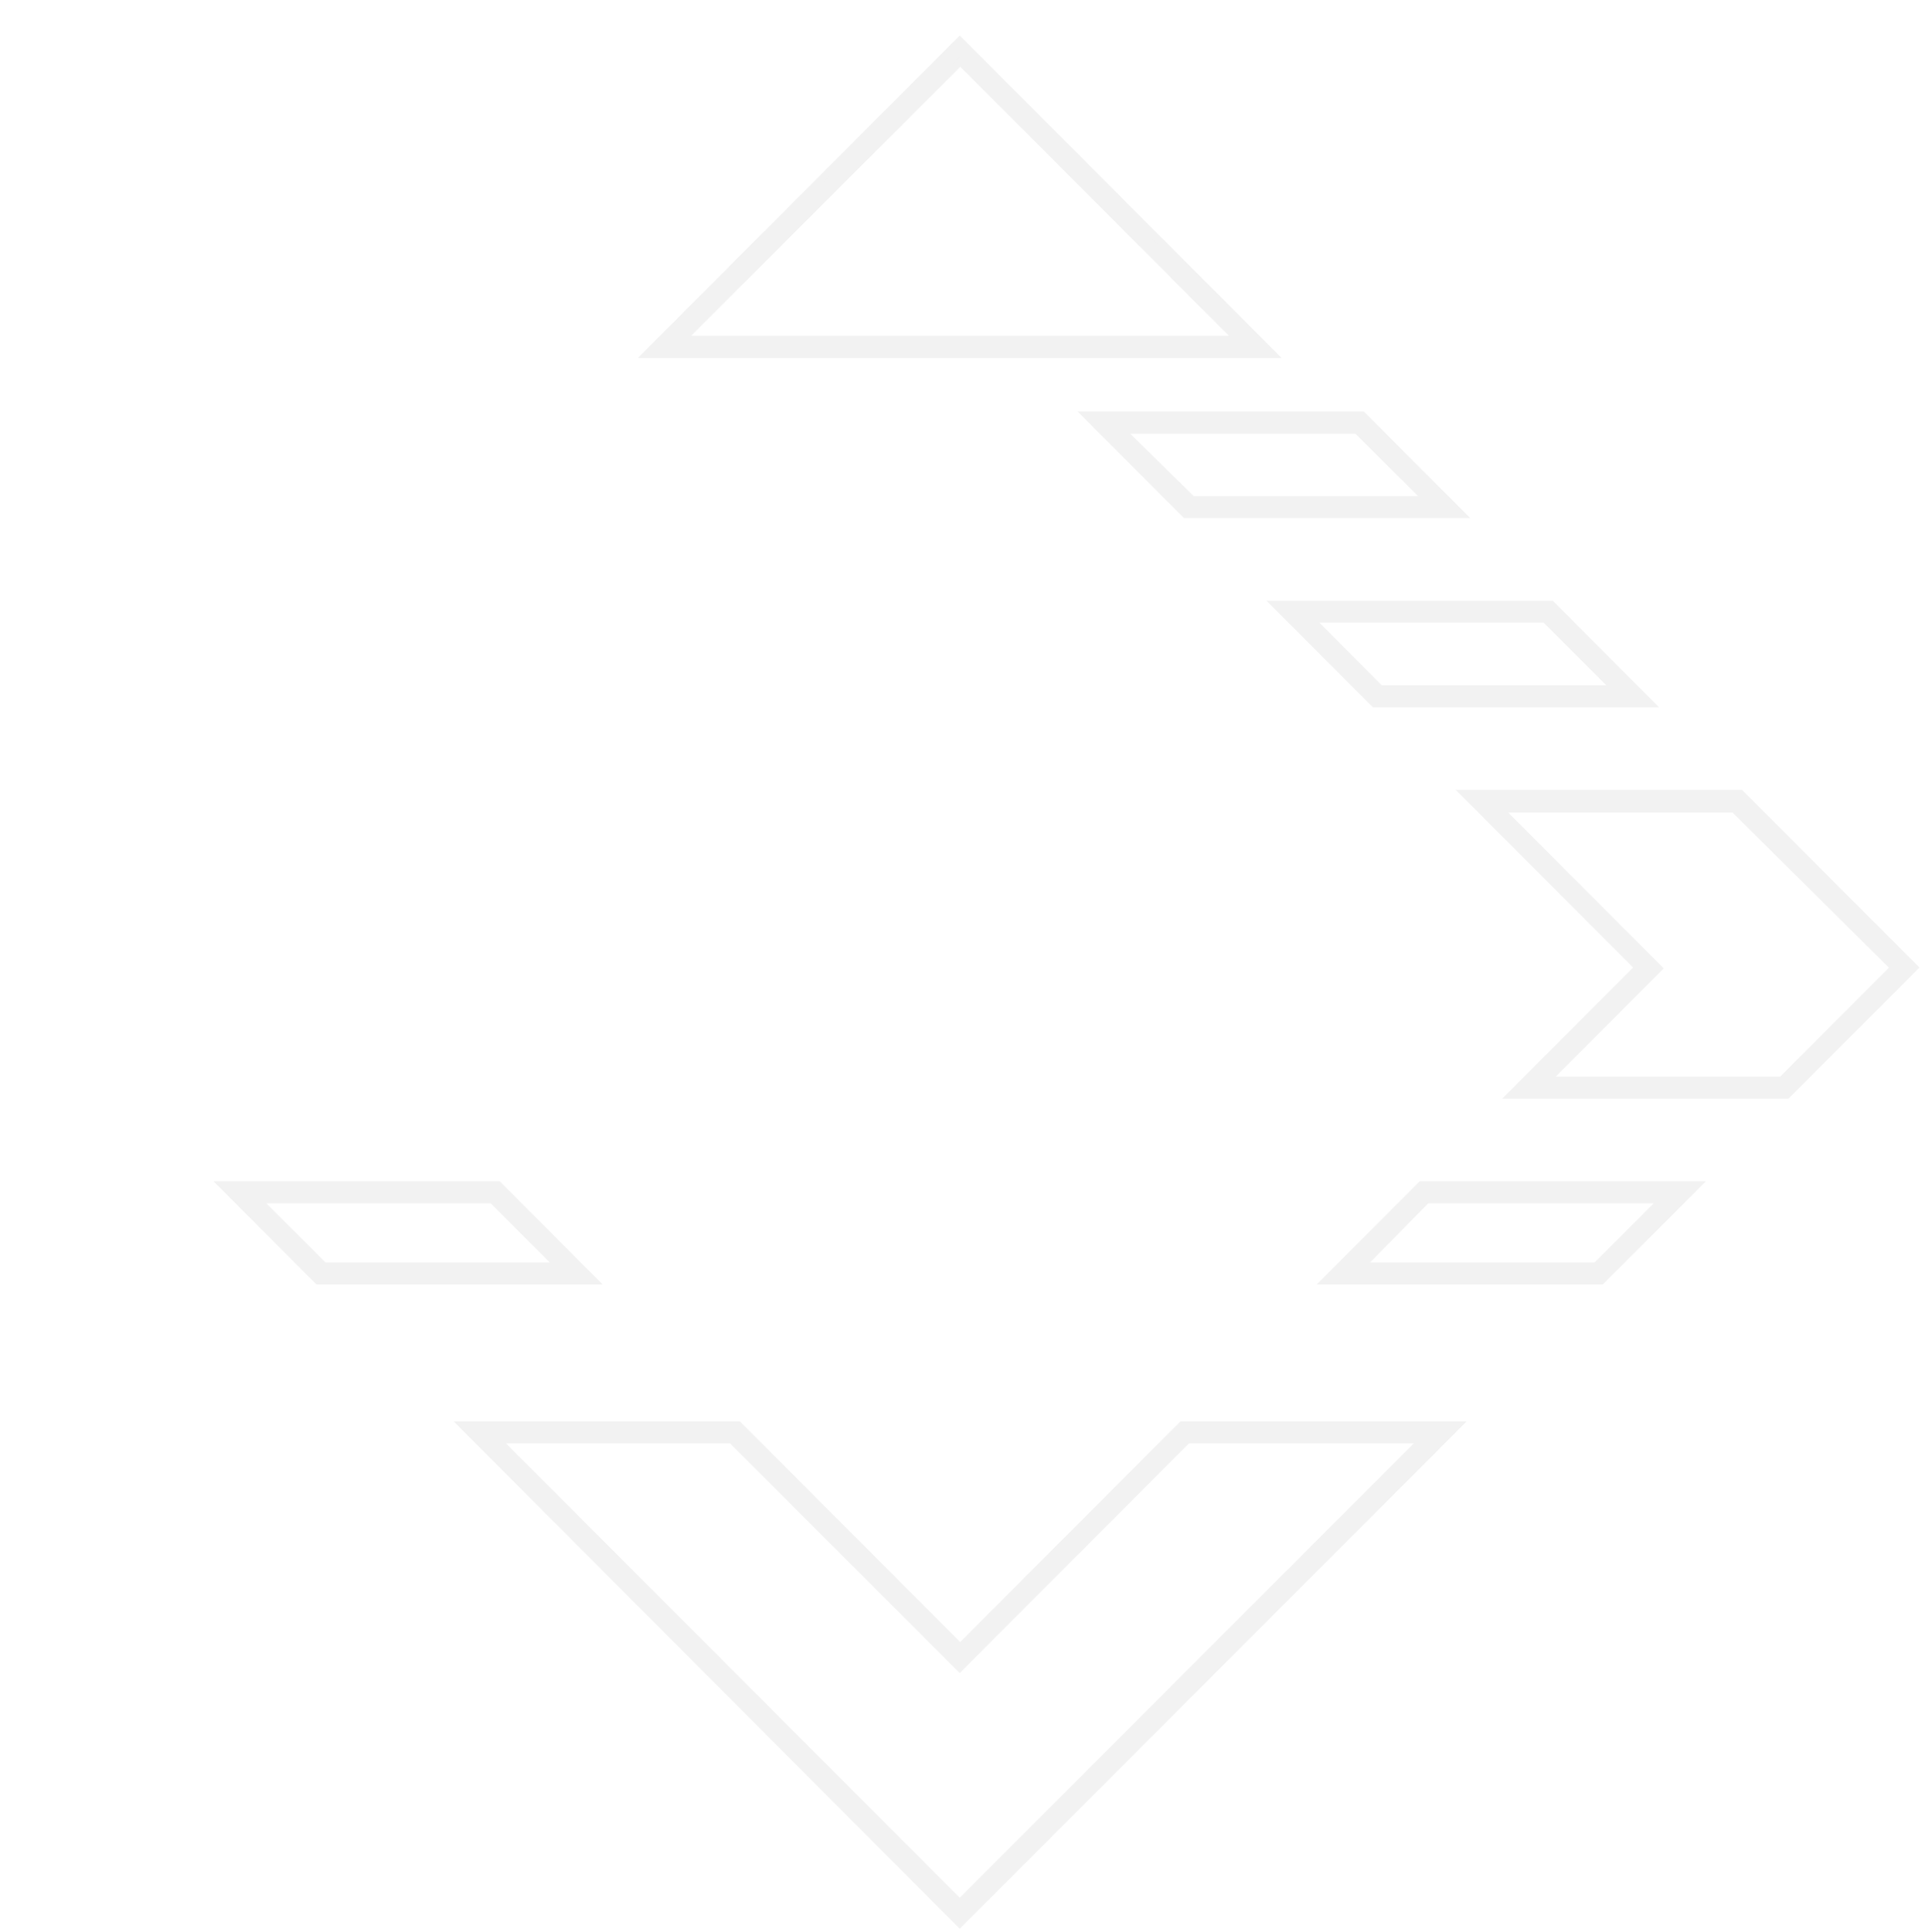<svg width="266" height="267" viewBox="0 0 266 267" fill="none" xmlns="http://www.w3.org/2000/svg">
<path d="M221.482 177.481H181.945L196.176 163.227H235.732L221.482 177.481ZM189.322 174.441H220.336L228.517 166.267H197.362L189.322 174.441Z" fill="#F2F2F2"/>
<g style="mix-blend-mode:overlay">
<path d="M229.261 97.733H189.704L175.011 83.015H214.568L229.261 97.733ZM190.95 94.692H221.965L213.301 86.035H182.307L190.95 94.692Z" fill="#F2F2F2"/>
</g>
<g style="mix-blend-mode:overlay">
<path d="M83.274 177.481H43.717L29.507 163.227H69.063L83.274 177.481ZM44.984 174.441H75.978L67.797 166.267H36.803L44.984 174.441Z" fill="#F2F2F2"/>
</g>
<path d="M247.13 151.811H207.573L225.663 133.691L201.141 109.128H240.698L265.24 133.691L247.13 151.811ZM214.97 148.77H245.984L261.019 133.711L239.411 112.289H208.417L229.904 133.811L214.97 148.77Z" fill="#F2F2F2"/>
<g style="mix-blend-mode:overlay">
<path d="M57.647 151.811H18.09L0 133.691L76.762 56.862H116.319L39.597 133.711L57.647 151.811ZM19.356 148.77H50.35L35.316 133.711L109.022 59.942H78.008L4.402 133.711L19.356 148.77Z" fill="white"/>
</g>
<g style="mix-blend-mode:overlay">
<path d="M132.62 266.511L62.692 196.406H102.249L132.681 226.888L163.112 196.406H202.669L132.62 266.511ZM69.928 199.446L132.62 262.222L195.352 199.446H164.298L132.62 231.177L100.882 199.446H69.928Z" fill="#F2F2F2"/>
</g>
<g style="mix-blend-mode:overlay" filter="url(#filter0_d_55_1233)">
<path d="M177.061 45.446H88.179L132.62 0.932L177.061 45.446ZM95.475 42.406H169.845L132.7 5.2L95.475 42.406Z" fill="#F2F2F2"/>
<path d="M95.122 42.053L94.267 42.906H95.475H169.845H171.051L170.199 42.053L133.054 4.847L132.701 4.493L132.347 4.846L95.122 42.053ZM132.62 1.639L175.855 44.946H89.384L132.62 1.639Z" stroke="#F2F2F2"/>
</g>
<g style="mix-blend-mode:overlay">
<path d="M203.151 71.579H163.594L148.901 56.862H188.458L203.151 71.579ZM164.961 68.559H195.955L187.312 59.942H156.197L164.961 68.559Z" fill="#F2F2F2"/>
</g>
<defs>
<filter id="filter0_d_55_1233" x="84.179" y="0.932" width="96.882" height="52.515" filterUnits="userSpaceOnUse" color-interpolation-filters="sRGB">
<feFlood flood-opacity="0" result="BackgroundImageFix"/>
<feColorMatrix in="SourceAlpha" type="matrix" values="0 0 0 0 0 0 0 0 0 0 0 0 0 0 0 0 0 0 127 0" result="hardAlpha"/>
<feOffset dy="4"/>
<feGaussianBlur stdDeviation="2"/>
<feComposite in2="hardAlpha" operator="out"/>
<feColorMatrix type="matrix" values="0 0 0 0 0 0 0 0 0 0 0 0 0 0 0 0 0 0 0.25 0"/>
<feBlend mode="normal" in2="BackgroundImageFix" result="effect1_dropShadow_55_1233"/>
<feBlend mode="normal" in="SourceGraphic" in2="effect1_dropShadow_55_1233" result="shape"/>
</filter>
</defs>
</svg>

